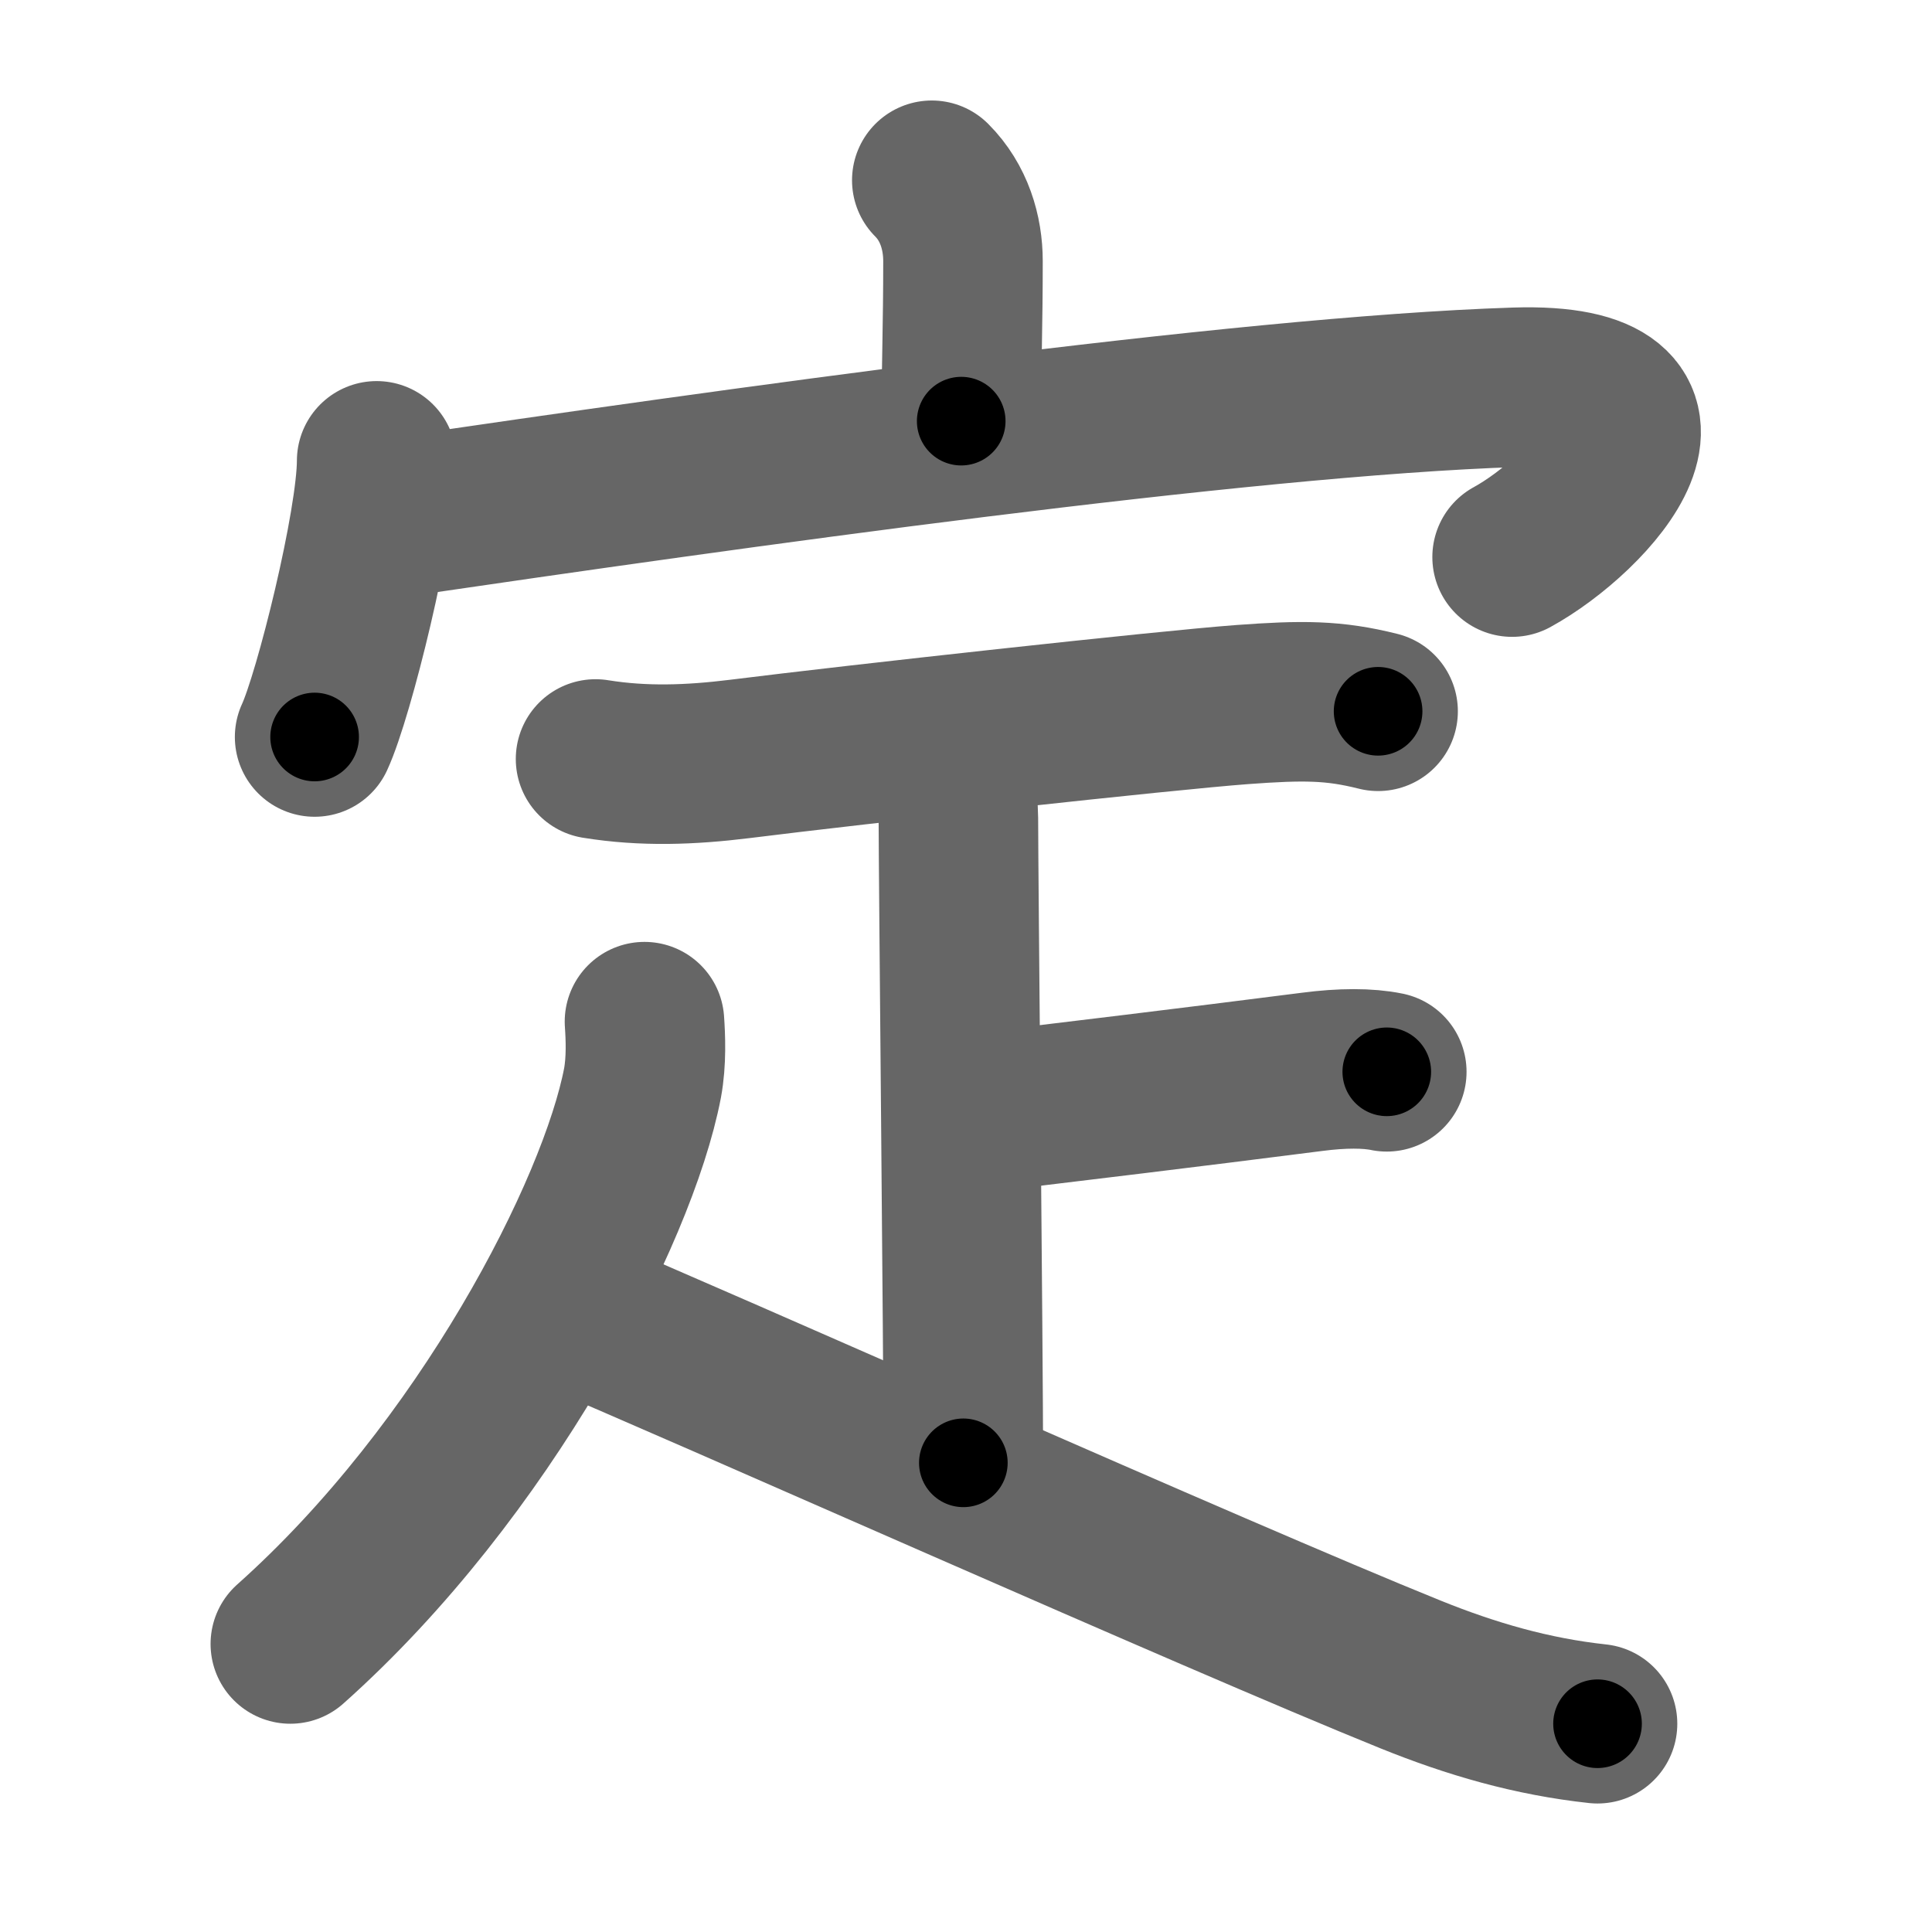 <svg xmlns="http://www.w3.org/2000/svg" width="109" height="109" viewBox="0 0 109 109" id="5b9a"><g fill="none" stroke="#666" stroke-width="9" stroke-linecap="round" stroke-linejoin="round"><g><g><path d="M52.57,10.17c1.26,1.26,1.76,2.96,1.76,4.56c0,3.61-0.09,5.75-0.1,9.03" /><g><path d="M21.25,26c0,3.53-2.41,13.23-3.5,15.58" /><path d="M22.44,29.18c18.31-2.68,47.53-6.83,63.05-7.33c11.01-0.35,4.26,7.15-0.18,9.58" /></g></g><g p4:phon="正" xmlns:p4="http://kanjivg.tagaini.net"><path d="M33.6,42.82c2.72,0.44,5.36,0.34,8.12,0c6.54-0.82,24.05-2.75,28.37-3.07c3.41-0.25,5.16-0.25,7.66,0.38" /><g><path d="M52.9,42.77c0.92,0.92,1.17,2.46,1.17,3.37c0,2.99,0.28,30.49,0.28,36.39" /><path d="M54.61,62.86c6.14-0.74,12.39-1.49,19.43-2.39c1.69-0.22,3.13-0.22,4.2,0" /></g><g><path d="M36.36,57.64c0.06,0.86,0.12,2.22-0.11,3.46c-1.4,7.29-8.89,21.86-19.87,31.65" /><path d="M31.96,73.89c7.12,2.96,36.49,16.08,47.62,20.58c3.44,1.39,6.85,2.38,10.55,2.78" /></g></g></g></g><g fill="none" stroke="#000" stroke-width="5" stroke-linecap="round" stroke-linejoin="round"><g><g><path d="M52.57,10.17c1.26,1.26,1.76,2.96,1.76,4.56c0,3.61-0.09,5.75-0.1,9.03" stroke-dasharray="14.048" stroke-dashoffset="14.048"><animate attributeName="stroke-dashoffset" values="14.048;14.048;0" dur="0.14s" fill="freeze" begin="0s;5b9a.click" /></path><g><path d="M21.25,26c0,3.53-2.41,13.23-3.5,15.58" stroke-dasharray="16.021" stroke-dashoffset="16.021"><animate attributeName="stroke-dashoffset" values="16.021" fill="freeze" begin="5b9a.click" /><animate attributeName="stroke-dashoffset" values="16.021;16.021;0" keyTimes="0;0.467;1" dur="0.3s" fill="freeze" begin="0s;5b9a.click" /></path><path d="M22.44,29.18c18.31-2.68,47.53-6.83,63.05-7.33c11.01-0.35,4.26,7.15-0.18,9.58" stroke-dasharray="80.35" stroke-dashoffset="80.35"><animate attributeName="stroke-dashoffset" values="80.35" fill="freeze" begin="5b9a.click" /><animate attributeName="stroke-dashoffset" values="80.35;80.35;0" keyTimes="0;0.332;1" dur="0.904s" fill="freeze" begin="0s;5b9a.click" /></path></g></g><g p4:phon="正" xmlns:p4="http://kanjivg.tagaini.net"><path d="M33.6,42.82c2.72,0.44,5.36,0.34,8.12,0c6.54-0.82,24.05-2.75,28.37-3.07c3.41-0.25,5.16-0.25,7.66,0.38" stroke-dasharray="44.396" stroke-dashoffset="44.396"><animate attributeName="stroke-dashoffset" values="44.396" fill="freeze" begin="5b9a.click" /><animate attributeName="stroke-dashoffset" values="44.396;44.396;0" keyTimes="0;0.671;1" dur="1.348s" fill="freeze" begin="0s;5b9a.click" /></path><g><path d="M52.9,42.77c0.92,0.92,1.17,2.46,1.17,3.37c0,2.99,0.28,30.49,0.28,36.39" stroke-dasharray="40.044" stroke-dashoffset="40.044"><animate attributeName="stroke-dashoffset" values="40.044" fill="freeze" begin="5b9a.click" /><animate attributeName="stroke-dashoffset" values="40.044;40.044;0" keyTimes="0;0.771;1" dur="1.748s" fill="freeze" begin="0s;5b9a.click" /></path><path d="M54.61,62.86c6.14-0.74,12.39-1.49,19.43-2.39c1.69-0.22,3.13-0.22,4.2,0" stroke-dasharray="23.795" stroke-dashoffset="23.795"><animate attributeName="stroke-dashoffset" values="23.795" fill="freeze" begin="5b9a.click" /><animate attributeName="stroke-dashoffset" values="23.795;23.795;0" keyTimes="0;0.88;1" dur="1.986s" fill="freeze" begin="0s;5b9a.click" /></path></g><g><path d="M36.36,57.64c0.06,0.86,0.12,2.22-0.11,3.46c-1.4,7.29-8.89,21.86-19.87,31.65" stroke-dasharray="41.345" stroke-dashoffset="41.345"><animate attributeName="stroke-dashoffset" values="41.345" fill="freeze" begin="5b9a.click" /><animate attributeName="stroke-dashoffset" values="41.345;41.345;0" keyTimes="0;0.828;1" dur="2.399s" fill="freeze" begin="0s;5b9a.click" /></path><path d="M31.96,73.89c7.12,2.96,36.49,16.08,47.62,20.58c3.44,1.39,6.85,2.38,10.55,2.78" stroke-dasharray="62.825" stroke-dashoffset="62.825"><animate attributeName="stroke-dashoffset" values="62.825" fill="freeze" begin="5b9a.click" /><animate attributeName="stroke-dashoffset" values="62.825;62.825;0" keyTimes="0;0.836;1" dur="2.871s" fill="freeze" begin="0s;5b9a.click" /></path></g></g></g></g></svg>
